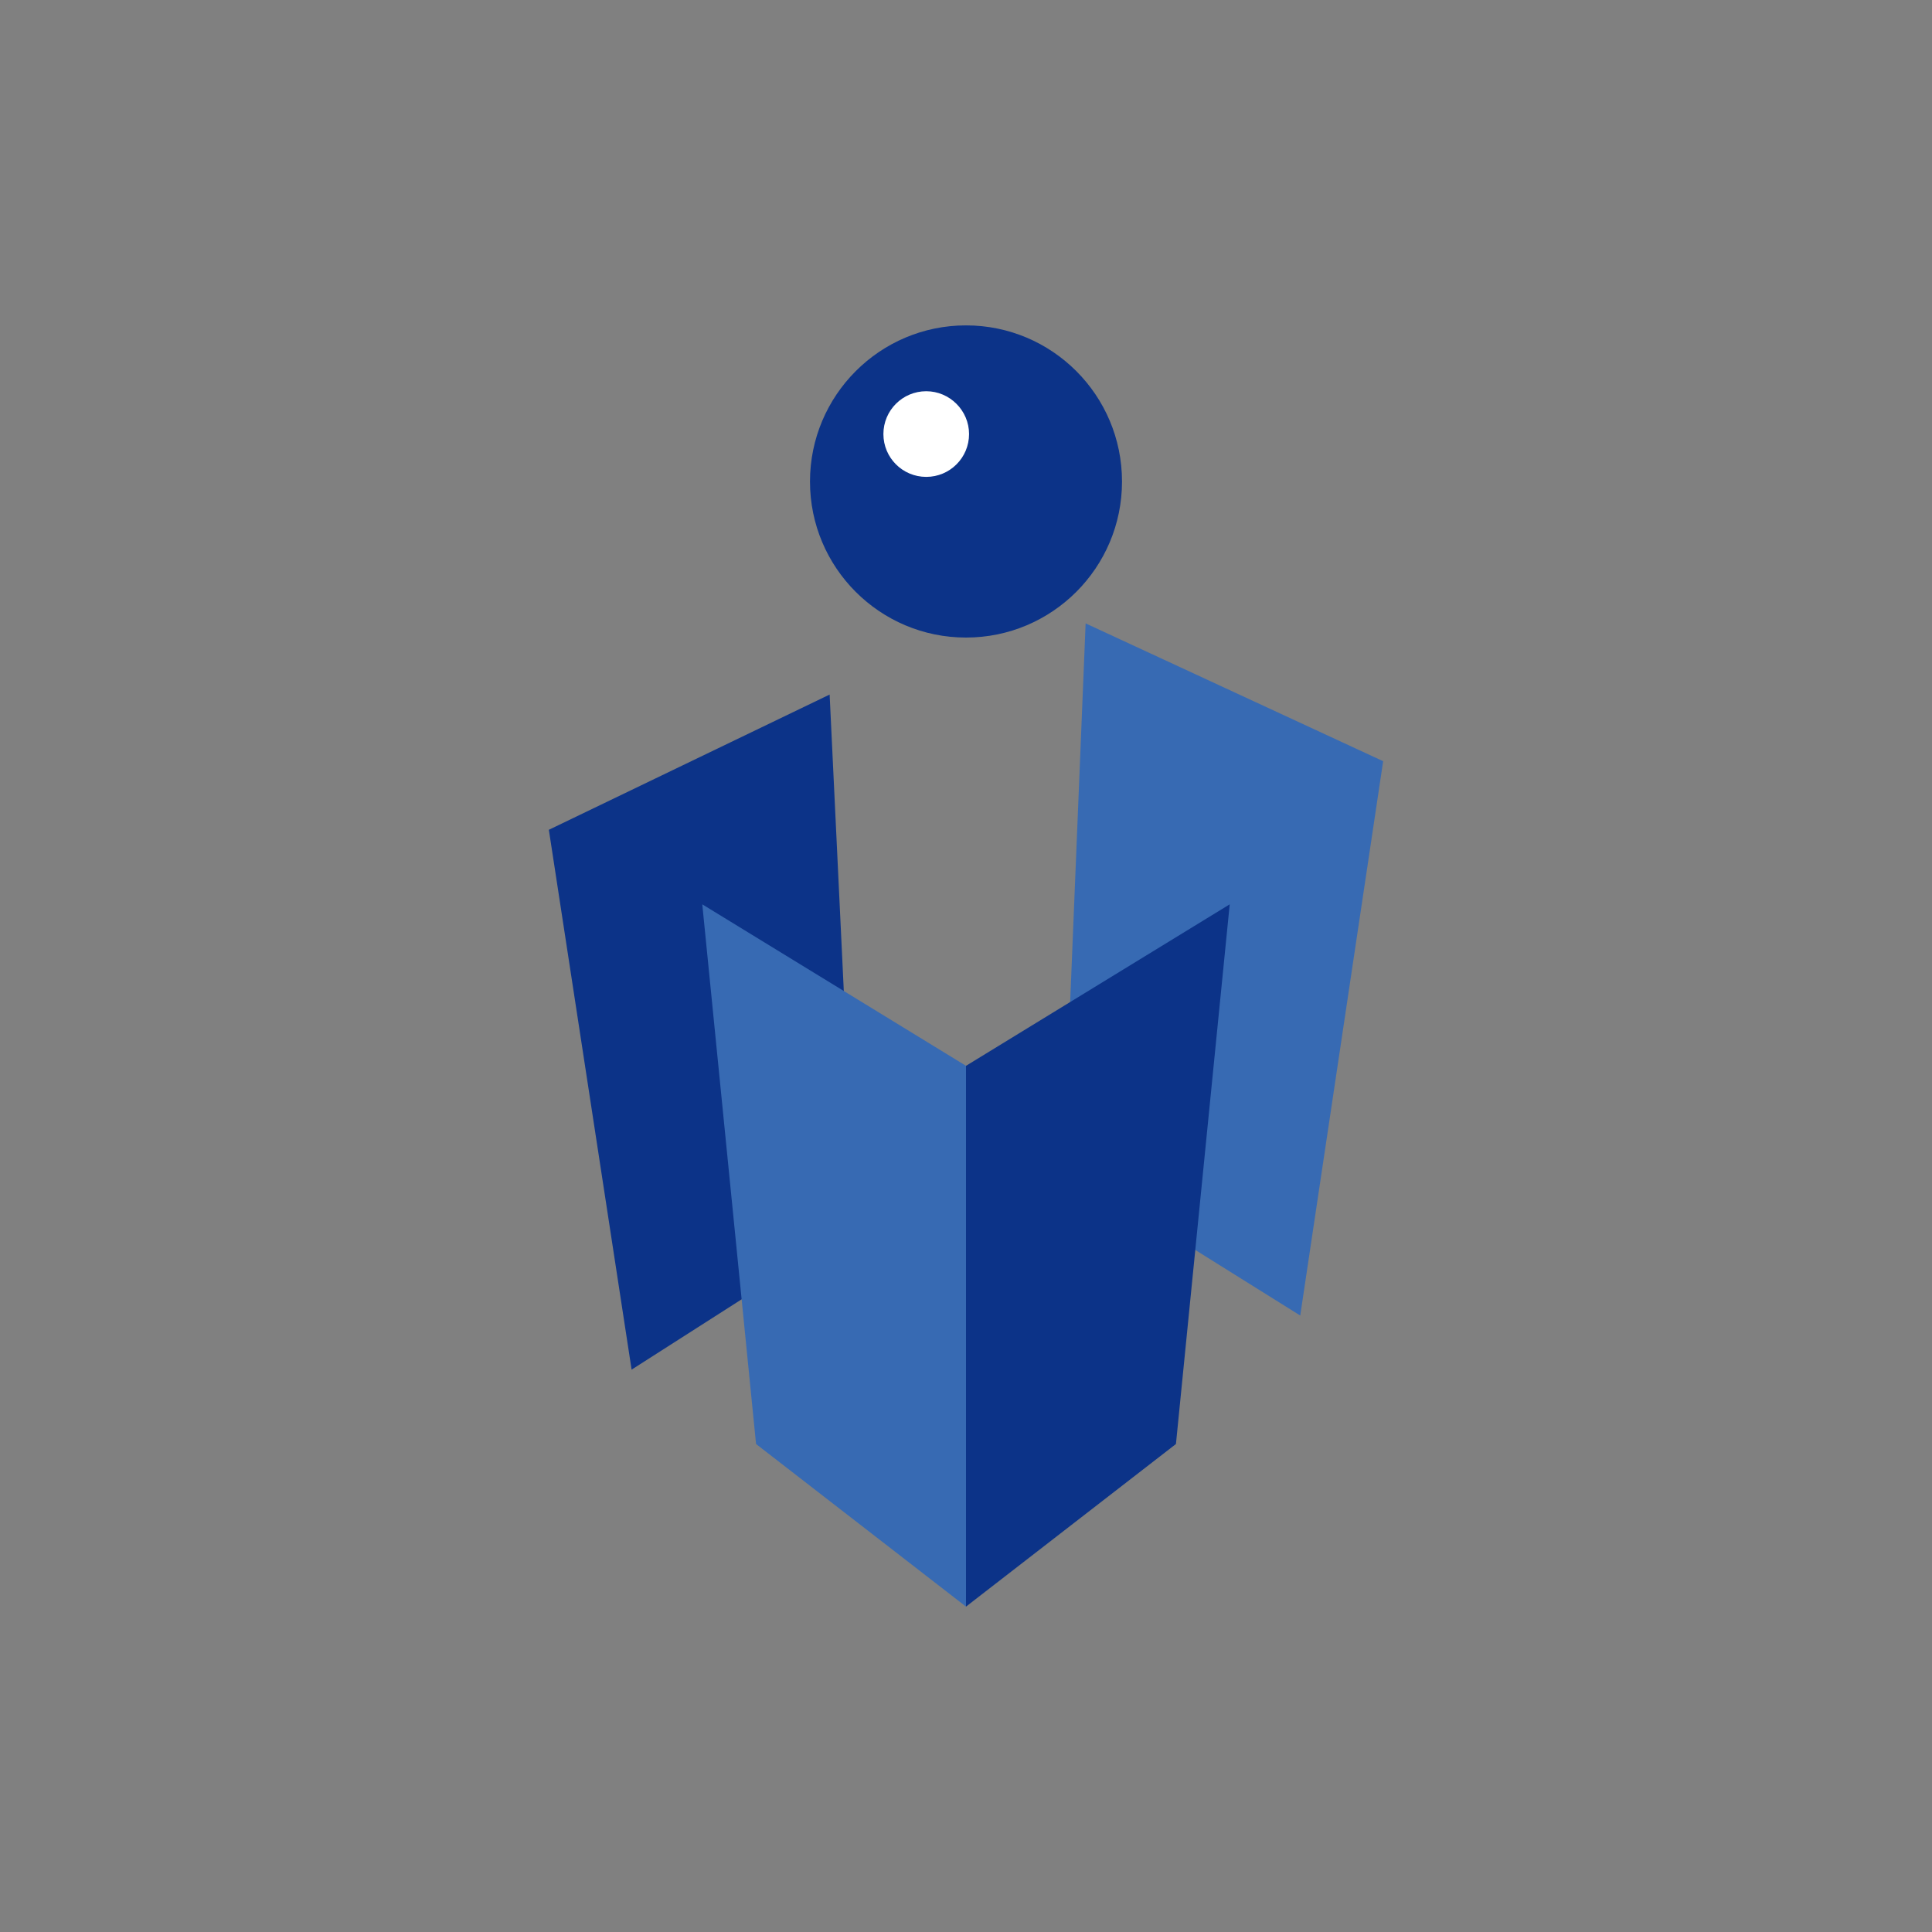 <?xml version="1.0" ?>
<svg xmlns:x="http://ns.adobe.com/Extensibility/1.0/" xmlns:i="http://ns.adobe.com/AdobeIllustrator/10.0/" xmlns:graph="http://ns.adobe.com/Graphs/1.0/" xmlns="http://www.w3.org/2000/svg" baseProfile="tiny-ps" viewBox="0 0 120 120" xml:space="preserve">
	<rect x="0" y="0" width="120" height="120" fill="#808080" stroke="none"/>
	<path fill="#0C3388" d="M69.69,29.91c0,5.35-4.34,9.69-9.69,9.69s-9.69-4.34-9.69-9.69c0-5.35,4.34-9.7,9.69-9.7 S69.69,24.55,69.69,29.91z"/>
	<polygon fill="#0C3388" points="39.23,85.07 53.11,76.2 51.53,43.14 34.09,51.54"/>
	<polygon fill="#376AB3" points="80.76,81.71 66.05,72.52 67.43,38.72 85.91,47.28"/>
	<polygon fill="#376AB3" points="60,99.79 46.96,89.69 43.62,56.17 60,66.2"/>
	<polygon fill="#0C3388" points="60,99.79 73.04,89.69 76.38,56.17 60,66.2"/>
	<path fill="#FFFFFF" d="M60.19,26.96c0,1.47-1.19,2.66-2.66,2.66c-1.47,0-2.66-1.19-2.66-2.66c0-1.47,1.19-2.66,2.66-2.66 C58.99,24.3,60.19,25.5,60.19,26.96z"/>
</svg>